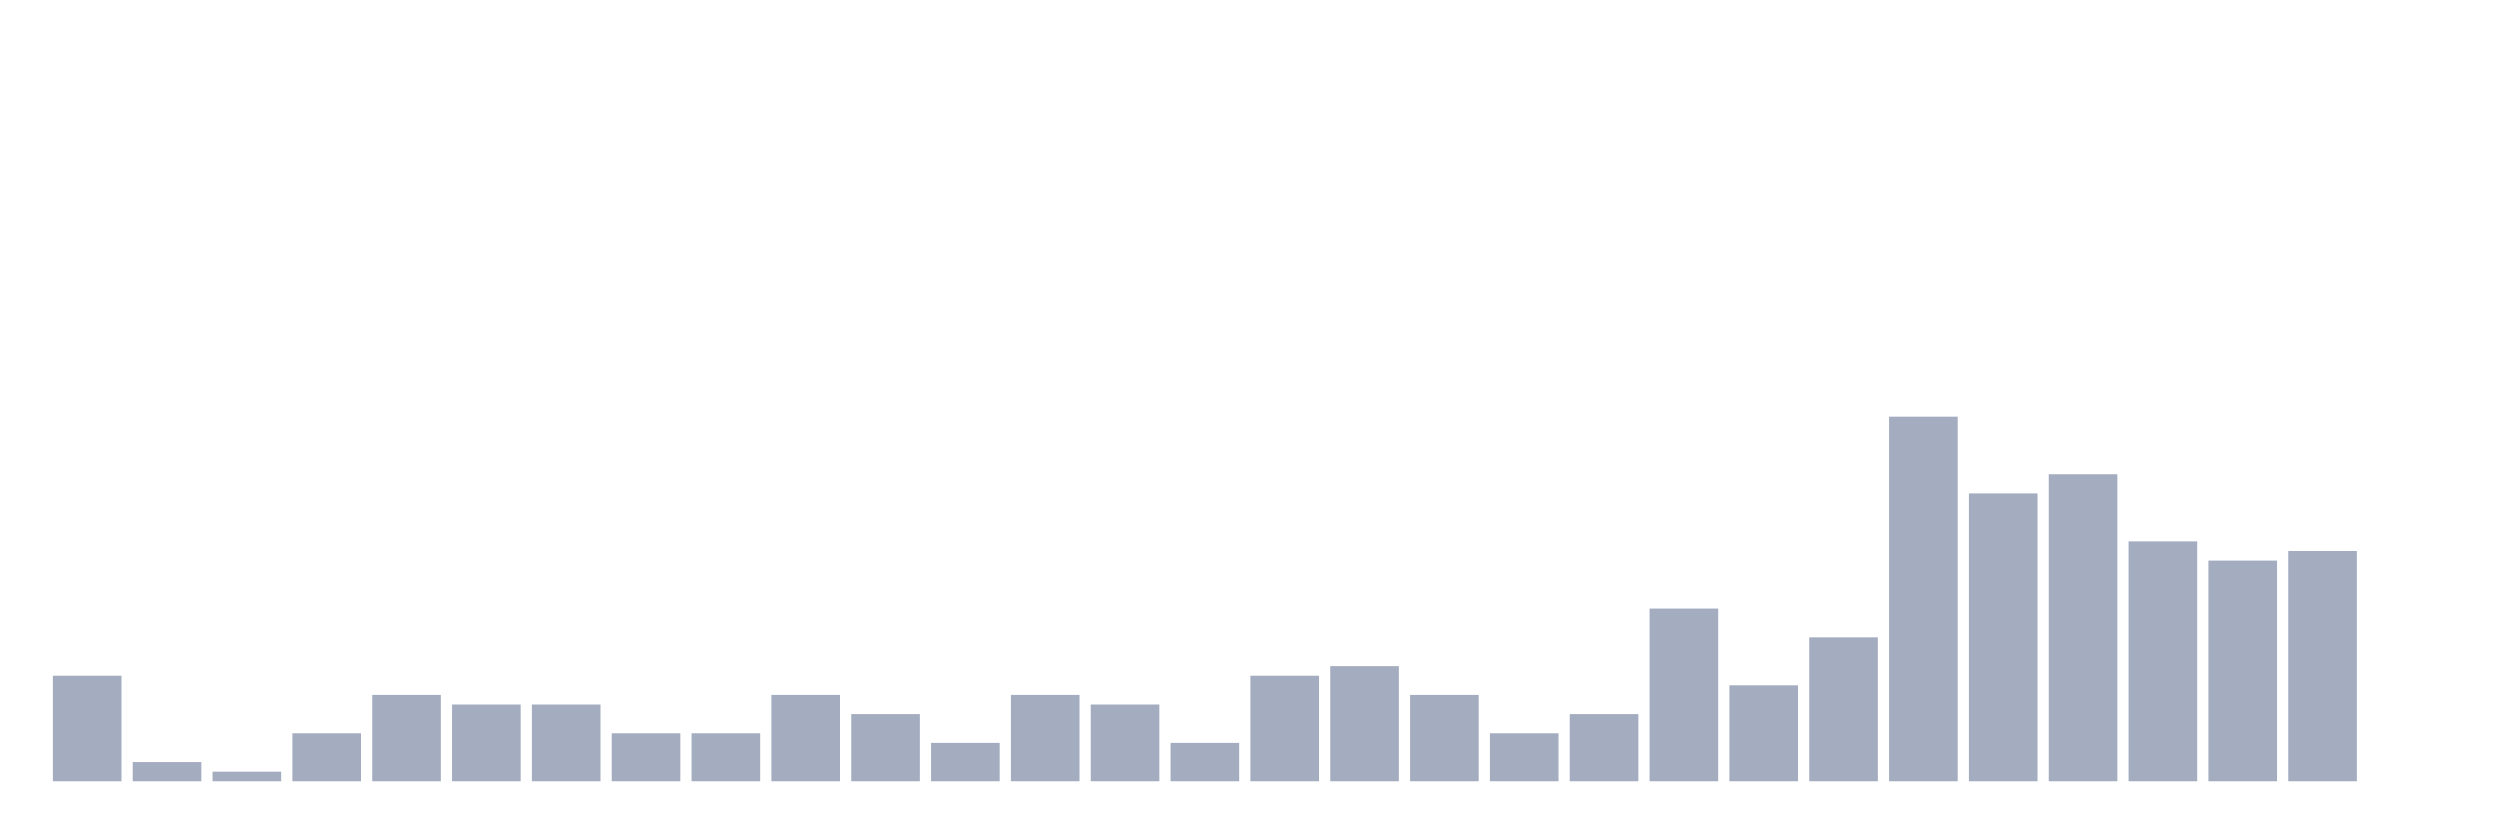 <svg xmlns="http://www.w3.org/2000/svg" viewBox="0 0 480 160"><g transform="translate(10,10)"><rect class="bar" x="0.153" width="13.175" y="119.737" height="20.263" fill="rgb(164,173,192)"></rect><rect class="bar" x="15.482" width="13.175" y="136.316" height="3.684" fill="rgb(164,173,192)"></rect><rect class="bar" x="30.81" width="13.175" y="138.158" height="1.842" fill="rgb(164,173,192)"></rect><rect class="bar" x="46.138" width="13.175" y="130.789" height="9.211" fill="rgb(164,173,192)"></rect><rect class="bar" x="61.466" width="13.175" y="123.421" height="16.579" fill="rgb(164,173,192)"></rect><rect class="bar" x="76.794" width="13.175" y="125.263" height="14.737" fill="rgb(164,173,192)"></rect><rect class="bar" x="92.123" width="13.175" y="125.263" height="14.737" fill="rgb(164,173,192)"></rect><rect class="bar" x="107.451" width="13.175" y="130.789" height="9.211" fill="rgb(164,173,192)"></rect><rect class="bar" x="122.779" width="13.175" y="130.789" height="9.211" fill="rgb(164,173,192)"></rect><rect class="bar" x="138.107" width="13.175" y="123.421" height="16.579" fill="rgb(164,173,192)"></rect><rect class="bar" x="153.436" width="13.175" y="127.105" height="12.895" fill="rgb(164,173,192)"></rect><rect class="bar" x="168.764" width="13.175" y="132.632" height="7.368" fill="rgb(164,173,192)"></rect><rect class="bar" x="184.092" width="13.175" y="123.421" height="16.579" fill="rgb(164,173,192)"></rect><rect class="bar" x="199.42" width="13.175" y="125.263" height="14.737" fill="rgb(164,173,192)"></rect><rect class="bar" x="214.748" width="13.175" y="132.632" height="7.368" fill="rgb(164,173,192)"></rect><rect class="bar" x="230.077" width="13.175" y="119.737" height="20.263" fill="rgb(164,173,192)"></rect><rect class="bar" x="245.405" width="13.175" y="117.895" height="22.105" fill="rgb(164,173,192)"></rect><rect class="bar" x="260.733" width="13.175" y="123.421" height="16.579" fill="rgb(164,173,192)"></rect><rect class="bar" x="276.061" width="13.175" y="130.789" height="9.211" fill="rgb(164,173,192)"></rect><rect class="bar" x="291.39" width="13.175" y="127.105" height="12.895" fill="rgb(164,173,192)"></rect><rect class="bar" x="306.718" width="13.175" y="106.842" height="33.158" fill="rgb(164,173,192)"></rect><rect class="bar" x="322.046" width="13.175" y="121.579" height="18.421" fill="rgb(164,173,192)"></rect><rect class="bar" x="337.374" width="13.175" y="112.368" height="27.632" fill="rgb(164,173,192)"></rect><rect class="bar" x="352.702" width="13.175" y="70" height="70" fill="rgb(164,173,192)"></rect><rect class="bar" x="368.031" width="13.175" y="84.737" height="55.263" fill="rgb(164,173,192)"></rect><rect class="bar" x="383.359" width="13.175" y="81.053" height="58.947" fill="rgb(164,173,192)"></rect><rect class="bar" x="398.687" width="13.175" y="93.947" height="46.053" fill="rgb(164,173,192)"></rect><rect class="bar" x="414.015" width="13.175" y="97.632" height="42.368" fill="rgb(164,173,192)"></rect><rect class="bar" x="429.344" width="13.175" y="95.789" height="44.211" fill="rgb(164,173,192)"></rect><rect class="bar" x="444.672" width="13.175" y="140" height="0" fill="rgb(164,173,192)"></rect></g></svg>